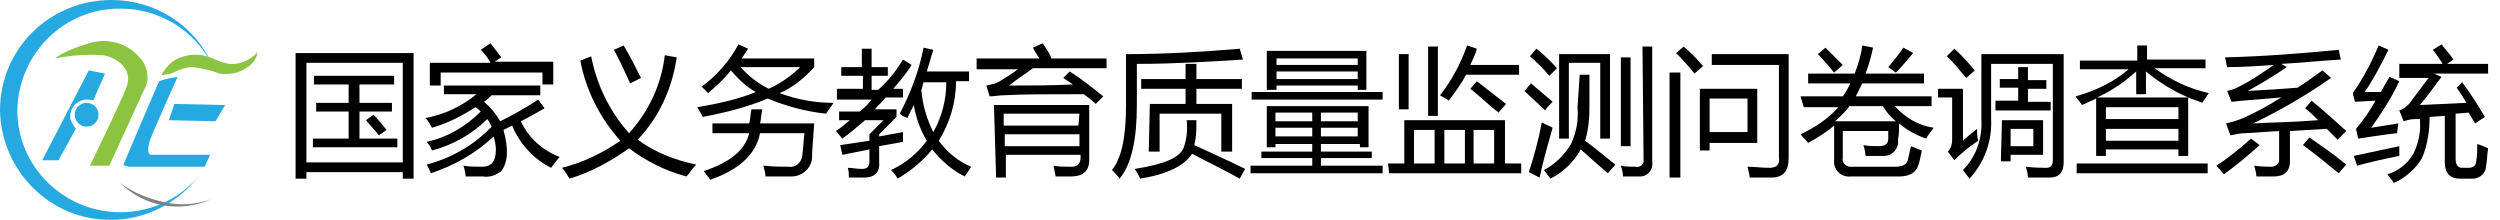 <?xml version="1.0" encoding="utf-8"?>
<!-- Generator: Adobe Illustrator 21.1.0, SVG Export Plug-In . SVG Version: 6.00 Build 0)  -->
<svg version="1.1" id="图层_1" xmlns="http://www.w3.org/2000/svg" xmlns:xlink="http://www.w3.org/1999/xlink" x="0px" y="0px"
	 viewBox="0 0 230.9 20.3" style="enable-background:new 0 0 230.9 20.3;" xml:space="preserve">
<style type="text/css">
	.st0{fill:#26A8E0;}
	.st1{fill:#8CC442;}
	.st2{fill:#808183;}
</style>
<title>国家义务教育质量监测问卷调查管理系统</title>
<path class="st0" d="M11.1,19.6c-5.2,0-9.5-4.2-9.5-9.4C1.7,4.9,6,0.7,11.2,0.8c3.5,0,6.8,2,8.4,5.2c-1.6-3.7-5.3-6-9.3-6
	C4.6,0,0,4.5,0,10.2c0.1,5.6,4.7,10.2,10.3,10.1c3.2,0,6.2-1.6,8.1-4.1C16.6,18.4,13.9,19.6,11.1,19.6z"/>
<path class="st1" d="M5.1,5.4C6.6,5.1,8,5,9.5,5.1c1.3,0.2,2.8,1.3,2.2,2.9s-3.4,7.3-3.4,7.3h1.8l3.2-7c0.5-0.8,0.4-1.8-0.1-2.6
	c-1.1-1.6-3.1-2.3-5-1.7C5.6,4.8,5.1,5.4,5.1,5.4z"/>
<path class="st1" d="M14.9,6.9c0.2-0.3,0.4-0.6,0.7-0.9c0.3-0.3,0.7-0.6,1.1-0.7c1-0.4,2.2-0.3,3.2,0.2c0.4,0.2,0.8,0.3,1.2,0.4
	c1,0.1,2-0.3,2.7-1.1c-0.1,0.6-0.5,1.2-1.1,1.5c-0.7,0.5-1.6,0.6-2.4,0.5c-0.8-0.3-1.6-0.5-2.5-0.6c-0.7,0-1.4,0.3-2,0.6
	C15.4,6.8,15.1,7,14.9,6.9z"/>
<path class="st0" d="M14.7,7.5c-0.2,0.4-3.3,7.7-3.3,7.7s0,0.1,0.5,0.2h7l0.5-1.1h-5.5c0,0-0.4-0.1-0.1-1.2c0.3-0.9,2.6-6,2.6-6
	C15.8,7.2,15.2,7.3,14.7,7.5z"/>
<polygon class="st0" points="16.1,9.6 15.6,11.1 19.9,11.2 20.8,9.7 "/>
<path class="st0" d="M8.2,6.5l-4.3,8.3h1.5L7,11.9c-0.2-0.3-0.4-0.6-0.5-0.9c-0.1-0.9,0.4-1.6,1.3-1.8c0.1,0,0.2,0,0.3,0
	c0.4,0,0.5,0.1,0.5,0.1l1.1-2.5L8.2,6.5z"/>
<circle class="st0" cx="8" cy="10.6" r="1.1"/>
<path class="st2" d="M11.1,16.9c2.2,2.2,5.6,2.8,8.4,1.5c-1.4,0.5-2.8,0.6-4.2,0.3C13.8,18.4,12.3,17.8,11.1,16.9z"/>
<path d="M27.3,4.9h10.9v11.6h-1v-0.6h-8.9v0.6h-1L27.3,4.9z M37.2,5.8h-8.9v9.2h8.9V5.8z M28.8,12.8h3.4v-2.5h-3V9.5h3V7.8H29V7h7.4
	v0.8h-3.2v1.7h3v0.8h-3v2.5h3.5v0.8h-7.8V12.8z M33.8,11.1l0.7-0.5c0.4,0.4,0.8,0.9,1.2,1.4L35,12.5C34.6,12,34.2,11.6,33.8,11.1
	L33.8,11.1z"/>
<path d="M39.4,15.2c2.3-0.6,4.4-1.8,6-3.5c-0.1-0.2-0.2-0.5-0.4-0.7c-1.4,1.4-3.2,2.4-5.1,2.9c-0.1-0.3-0.3-0.6-0.5-0.8
	c1.9-0.4,3.6-1.4,5-2.8c-0.1-0.1-0.3-0.3-0.5-0.4c-1.2,0.8-2.6,1.5-4,1.9c-0.2-0.3-0.3-0.6-0.6-0.9c1.7-0.3,3.4-1.1,4.7-2.2H41V7.9
	h8.9v0.9h-4.5c-0.2,0.2-0.4,0.4-0.7,0.6c0.6,0.5,1.1,1.1,1.5,1.8c1.2-0.6,2.3-1.2,3.5-2l0.6,0.8c-0.7,0.4-1.4,0.8-2.2,1.2
	c0.7,1.5,2,2.7,3.6,3.3c-0.3,0.3-0.5,0.6-0.8,1c-1.6-0.8-2.9-2.2-3.6-3.9L46.5,12c0.5,1.8,0.4,3-0.2,3.8c-0.5,0.4-1.1,0.6-1.7,0.5
	H43c0-0.3-0.1-0.7-0.2-1c0.6,0.1,1.1,0.1,1.7,0.1c0.9,0,1.3-0.5,1.3-1.6c0-0.4-0.1-0.8-0.2-1.2c-1.7,1.6-3.7,2.7-5.8,3.4
	C39.7,15.8,39.6,15.5,39.4,15.2z M39.7,5.8h5.6c-0.2-0.4-0.5-0.8-0.9-1.2l0.9-0.6c0.4,0.5,0.7,0.9,1,1.3l-0.6,0.4h5.4v2.1h-1V6.7
	h-9.4v1.2h-1V5.8z"/>
<path d="M61.4,5.1l1.1,0.2c-0.4,2.8-1.6,5.5-3.6,7.6c1.6,1.2,3.5,1.9,5.4,2.3c-0.4,0.4-0.6,0.8-0.9,1.1c-1.9-0.5-3.7-1.4-5.3-2.6
	c-1.7,1.2-3.5,2.2-5.5,2.8c-0.2-0.3-0.4-0.7-0.7-1c2-0.5,3.8-1.4,5.4-2.5c-1.9-2.1-3.2-4.7-3.7-7.4l1-0.4c0.5,2.6,1.7,5.1,3.5,7.1
	C60,10.2,61.1,7.7,61.4,5.1z M56.7,4.6l0.9-0.4c0.6,1,1.1,2,1.6,3l-1,0.5C57.7,6.6,57.2,5.5,56.7,4.6z"/>
<path d="M68.2,4.1l0.9,0.4c-0.2,0.3-0.4,0.6-0.6,0.9h6.7v0.8c-0.9,1-2,1.9-3.2,2.4c1.6,0.6,3.3,0.9,5,0.9c-0.3,0.4-0.5,0.7-0.7,1
	c-1.9-0.2-3.7-0.7-5.4-1.4c-1.9,0.8-3.9,1.3-6,1.7c-0.1-0.3-0.3-0.5-0.5-0.9c1.8-0.3,3.7-0.7,5.4-1.4c-0.9-0.5-1.6-1.2-2.3-2
	c-0.6,0.8-1.4,1.5-2.1,2.1C65.3,8.5,65,8.2,64.8,8C66.2,7,67.4,5.6,68.2,4.1z M65.6,11.4h3.6c0.1-0.4,0.1-0.8,0.2-1.3h1
	c-0.1,0.5-0.1,0.9-0.2,1.3h5c-0.1,1.5-0.2,2.5-0.2,3.1c0,1-0.9,1.8-1.9,1.8c-0.1,0-0.1,0-0.2,0c-0.5,0-1.2,0-2.2,0
	c0-0.3-0.1-0.6-0.2-1c1,0.1,1.7,0.1,2.4,0.1c0.6,0.1,1.1-0.4,1.2-1c0,0,0-0.1,0-0.1c0.1-0.6,0.1-1.3,0.2-2h-4.1
	c-0.4,2-2,3.4-4.6,4.3c-0.2-0.3-0.4-0.5-0.6-0.8c2.4-0.8,3.8-1.9,4.2-3.5h-3.4V11.4z M73.9,6.2h-5.5c0.7,0.8,1.6,1.5,2.6,2
	C72.1,7.7,73.1,7,73.9,6.2z"/>
<path d="M83.4,5.5L84.2,6c-0.5,0.8-1.1,1.5-1.7,2.2h0.9v0.8h-1.6c-0.3,0.4-0.7,0.7-1,1.1h2v0.7l-1.6,1.6v0.2l2.2-0.4
	c0,0.3,0,0.6,0,0.9l-2.2,0.4v1.4c0.1,1-0.4,1.5-1.4,1.5h-1.4c0-0.3,0-0.6-0.1-0.9c0.4,0,0.8,0.1,1.3,0.1c0.5,0,0.7-0.2,0.7-0.7v-1.1
	l-2.5,0.5l-0.2-0.9l2.7-0.4v-0.6l1.3-1.3h-1.7c-0.7,0.6-1.4,1.2-2.1,1.7c-0.2-0.2-0.4-0.5-0.6-0.7c0.5-0.3,0.9-0.7,1.3-1h-1v-0.8
	h1.9c0.4-0.3,0.8-0.7,1.1-1.1h-3.2V8.2h2.4V7h-2V6.2h1.9V4.5h0.9v1.7h1.5V7h-1.5v1.3h0.6C82.1,7.4,82.8,6.5,83.4,5.5z M83.1,10.5
	c1-1.9,1.8-4,2.2-6.1l0.9,0.2c-0.2,0.7-0.4,1.3-0.6,2h3.9v0.9h-1.2c0,2-0.6,3.9-1.6,5.5c0.8,1.1,1.8,1.9,3,2.4
	c-0.2,0.3-0.4,0.6-0.6,0.9c-1.2-0.6-2.2-1.5-3-2.5c-0.9,1.1-2,2-3.2,2.7c-0.1-0.2-0.3-0.5-0.6-0.8c1.3-0.6,2.4-1.5,3.3-2.7
	c-0.6-1-1-2.1-1.2-3.3c-0.2,0.4-0.4,0.8-0.6,1.2C83.6,10.8,83.3,10.7,83.1,10.5L83.1,10.5z M85.1,8.3c0.1,1.4,0.5,2.7,1.1,3.9
	c0.8-1.4,1.2-3,1.2-4.6h-2.1C85.2,7.8,85.2,8.1,85.1,8.3L85.1,8.3z"/>
<path d="M98.8,6.6c1.1,0.7,2.1,1.5,3.1,2.3l-0.7,0.7c-0.3-0.3-0.7-0.6-1.1-0.9c-3.2,0-5.7,0-7.4,0.1c-0.4,0-0.9,0.1-1.3,0.1l-0.3-1
	c0.5-0.1,1-0.2,1.4-0.5c0.5-0.3,1-0.6,1.5-1h-3.8v-1H96c-0.2-0.3-0.4-0.6-0.6-1l0.9-0.4c0.4,0.6,0.7,1,0.8,1.4h5.1v0.9h-6.8
	c-0.8,0.6-1.6,1.1-2.2,1.6c1.9,0,3.9,0,5.9-0.1l-0.9-0.6L98.8,6.6z M91.8,9.7h8.8v5.1c0,1-0.6,1.5-1.7,1.5h-1.4l-0.2-1
	c0.5,0.1,1,0.1,1.6,0.1c0.6,0,0.8-0.2,0.9-0.7v-0.4h-6.9v2.1h-0.9L91.8,9.7z M99.7,10.5h-7v1.1h6.9L99.7,10.5z M92.8,13.5h6.9v-1.1
	h-6.9L92.8,13.5z"/>
<path d="M104,5c3.5,0,7-0.2,10.5-0.5l0.3,1c-3.1,0.2-6.4,0.4-9.8,0.4v3.8c0,3.2-0.5,5.5-1.6,6.8c-0.2-0.3-0.5-0.6-0.7-0.8
	c0.9-1.1,1.3-3.1,1.3-6L104,5z M110.5,11.1c0,0.8,0,1.6-0.2,2.3c1.5,0.7,3.1,1.4,4.7,2.2l-0.5,0.9c-1.6-0.9-3.1-1.6-4.4-2.3
	c-0.7,1.1-2.3,1.9-4.8,2.3c-0.1-0.3-0.3-0.6-0.5-0.9c2.6-0.4,4.1-1,4.5-1.9c0.3-0.8,0.4-1.7,0.3-2.6L110.5,11.1z M106.2,9.6h3.3V8.2
	h-4.1V7.3h4.1V5.9h1v1.4h4.2v0.9h-4.2v1.4h3.3V14h-1v-3.5h-5.7V14h-1L106.2,9.6z"/>
<path d="M115.5,15.3h5.7v-0.7h-4.7V14h4.7v-0.7h-3.4v0.3h-0.8V9.8h9.4v3.8h-0.8v-0.3H122V14h4.7v0.6H122v0.7h5.7V16h-12.2V15.3z
	 M115.6,8.5h12.1v0.7h-12.1L115.6,8.5z M117,4.7h9.2v3.6h-0.8V7.9h-7.5v0.4H117L117,4.7z M117.8,11.2h3.4v-0.8h-3.4V11.2z
	 M117.8,12.6h3.4v-0.8h-3.4V12.6z M125.4,5.4h-7.5V6h7.5V5.4z M117.9,7.3h7.5V6.6h-7.5V7.3z M125.5,10.4H122v0.8h3.4V10.4z
	 M122,12.6h3.4v-0.8H122V12.6z"/>
<path d="M128.2,15.1h1.5v-4h9.3v4h1.5V16h-12.2L128.2,15.1z M129.2,5h0.9v5.1h-0.9V5z M130.6,15.1h1.9V12h-1.9L130.6,15.1z
	 M132.8,4.3v6.4h-0.9V4.3H132.8z M133,8.8c1.1-1.4,1.9-2.9,2.5-4.6l0.9,0.3C136.3,5,136,5.5,135.8,6h4.5v0.9h-4.9
	c-0.4,0.8-1,1.6-1.6,2.4C133.6,9.1,133.3,9,133,8.8L133,8.8z M133.4,15.1h1.9V12h-1.9V15.1z M135.8,8.2l0.6-0.7
	c0.9,0.7,1.8,1.4,2.7,2.1l-0.7,0.8C137.5,9.7,136.7,8.9,135.8,8.2L135.8,8.2z M138,12h-1.9v3.1h1.9V12z"/>
<path d="M141.4,7.7c0.7,0.6,1.3,1.1,2,1.7c-0.2,0.2-0.5,0.5-0.7,0.8c-0.7-0.7-1.4-1.3-1.9-1.8L141.4,7.7z M142.4,11.3
	c0.3,0.2,0.7,0.3,1,0.5c-0.6,2.1-1,3.6-1.2,4.6l-1-0.5C141.7,14.4,142.1,12.9,142.4,11.3L142.4,11.3z M141.9,4.5
	c0.5,0.4,1.2,1,1.9,1.8L143.1,7c-0.6-0.7-1.2-1.3-1.8-1.8L141.9,4.5z M145.9,6.9h0.9V10c0,1-0.1,2-0.4,3c1.1,0.8,2,1.6,2.8,2.2
	l-0.7,0.8c-0.7-0.6-1.5-1.3-2.5-2.2c-0.6,1.1-1.6,2.1-2.8,2.7c-0.2-0.3-0.4-0.5-0.6-0.8c1-0.5,1.9-1.4,2.5-2.4
	c0.5-1.1,0.7-2.2,0.6-3.4L145.9,6.9z M144,5h4.7v7.8h-0.9v-7h-2.9v7H144L144,5z M151.7,4.3h0.9v10.6c0.1,0.7-0.3,1.3-1,1.4
	c-0.1,0-0.2,0-0.3,0h-1.4c0-0.3-0.1-0.7-0.2-1c0.4,0.1,0.9,0.1,1.4,0.1c0.3,0.1,0.7-0.2,0.7-0.5c0-0.1,0-0.1,0-0.2L151.7,4.3z
	 M150.6,13.5h-0.9V5.3h0.9V13.5z"/>
<path d="M154.2,6.7h1v9.7h-1V6.7z M154.8,4.9l0.7-0.6c0.5,0.4,1.1,1,1.8,1.8l-0.8,0.7C155.8,5.9,155.2,5.3,154.8,4.9L154.8,4.9z
	 M157,8.2h5.3v5h-4.4v0.7H157V8.2z M161.4,9.1h-3.5v3.1h3.5V9.1z M158.1,6V5h7.1v9.6c0,1.2-0.5,1.8-1.6,1.8h-2c0-0.2-0.1-0.6-0.2-1
	c0.7,0,1.3,0.1,2,0.1s1-0.3,0.9-1V6L158.1,6z"/>
<path d="M166.3,8.9h3.9c0.3-0.4,0.5-0.8,0.7-1.2h-3.9V6.8h4.3c0.3-0.8,0.6-1.7,0.7-2.6l1,0.2c-0.2,0.9-0.4,1.6-0.7,2.4h5.4v0.9H172
	c-0.2,0.4-0.4,0.8-0.6,1.2h7v0.9H175c1,1.1,2.2,1.8,3.6,2c-0.2,0.3-0.5,0.6-0.7,1c-0.9-0.3-1.8-0.8-2.5-1.4c0,0.5,0,1-0.1,1.5
	c0.1,0.8-0.5,1.5-1.3,1.5c-0.1,0-0.2,0-0.2,0c-0.4,0-0.9,0-1.5,0c0-0.3-0.1-0.7-0.2-1c0.5,0.1,1,0.1,1.4,0.1c0.6,0,0.9-0.2,0.9-0.7
	c0-0.2,0-0.5,0-0.7h-4.2v2.5c-0.1,0.4,0.2,0.7,0.6,0.8c0.1,0,0.1,0,0.2,0h4c0.7,0,1.1-0.2,1.2-0.6c0.1-0.4,0.2-0.9,0.3-1.3
	c0.3,0.1,0.7,0.3,1,0.4c-0.1,0.5-0.2,1-0.3,1.3c-0.2,0.7-0.8,1.1-1.8,1.1h-4.4c-0.8,0.1-1.5-0.4-1.6-1.2c0-0.1,0-0.3,0-0.4v-3.1
	c-0.7,0.6-1.5,1.1-2.4,1.6c-0.2-0.3-0.5-0.5-0.7-0.8c1.3-0.6,2.5-1.4,3.5-2.5h-3.2L166.3,8.9z M167.9,5l0.7-0.6
	c0.6,0.6,1.1,1.1,1.6,1.6l-0.8,0.7C168.9,6.1,168.4,5.5,167.9,5L167.9,5z M169.5,11.2h5.6c-0.5-0.4-0.9-0.9-1.2-1.4h-3.1
	C170.5,10.3,170,10.7,169.5,11.2L169.5,11.2z M174.4,6.2c0.5-0.6,1-1.2,1.4-1.8l0.9,0.5c-0.5,0.6-1,1.2-1.6,1.8L174.4,6.2z"/>
<path d="M182.6,11.9c0,0.4,0,0.7,0.1,1.1c-0.9,0.6-1.6,1.2-2.2,1.8l-0.6-0.8c0.3-0.3,0.4-0.7,0.4-1.1V9H179V8.2h2.3V13
	C181.6,12.7,182.1,12.3,182.6,11.9z M180.5,4.5c0.6,0.5,1.2,1.2,1.9,2l-0.8,0.7c-0.7-0.8-1.2-1.5-1.8-2L180.5,4.5z M183.9,5.9v5.1
	c0.1,2-0.6,4-2,5.5c-0.2-0.3-0.4-0.5-0.6-0.8c1.2-1.2,1.8-2.9,1.7-4.6V5h7.6V15c0,0.9-0.4,1.4-1.3,1.4h-2c0-0.3-0.1-0.7-0.2-1
	c0.9,0.1,1.5,0.1,1.9,0.1s0.6-0.2,0.6-0.7V5.9H183.9z M184.3,9.3h2.1V8.1h-1.7V7.3h1.7V6.2h0.9v1.2h1.7v0.8h-1.7v1.2h2.1v0.8h-5.1
	L184.3,9.3z M184.9,11.1h3.8v3.2h-3v0.6h-0.9L184.9,11.1z M187.8,11.9h-2.1v1.6h2.1L187.8,11.9z"/>
<path d="M192.1,5.6h5.3V4.2h0.9v1.3h5.4v0.8H199c1.5,1.1,3.2,1.9,5,2.3l-0.6,0.9c-0.4-0.2-0.9-0.3-1.3-0.5v5.4h-0.9v-0.6h-6.7v0.6
	h-0.9V9.1c-0.4,0.2-0.9,0.4-1.3,0.6c-0.2-0.3-0.4-0.5-0.6-0.8c1.8-0.5,3.5-1.3,4.9-2.5h-4.5L192.1,5.6z M191.8,15.1h12.1V16h-12.1
	V15.1z M197.3,8.7V6.6c-1.1,1-2.3,1.8-3.6,2.4h8.4c-1.4-0.6-2.7-1.4-3.9-2.4v2.1H197.3z M201.2,9.9h-6.7V11h6.7V9.9z M194.5,13h6.7
	v-1.1h-6.7V13z"/>
<path d="M207.9,12.8l0.8,0.6c-1.1,1-2.2,1.9-3.3,2.7c-0.2-0.2-0.4-0.5-0.7-0.8C205.8,14.6,206.9,13.7,207.9,12.8z M213.5,9.3
	c1.1,0.9,2.1,1.8,3.2,2.8l-0.8,0.8l-1-1l-3.4,0.2v2.8c0,0.9-0.5,1.4-1.5,1.4h-1.6c0-0.3-0.1-0.6-0.2-1c0.7,0.1,1.2,0.1,1.6,0.1
	c0.3,0,0.6-0.2,0.7-0.5c0-0.1,0-0.1,0-0.2v-2.6l-3.1,0.2c-0.5,0-0.9,0.1-1.4,0.2l-0.4-1.1c0.5-0.1,1.1-0.3,1.6-0.5
	c1.3-0.6,2.4-1.2,3.5-1.9l-3.6,0.3c-0.3,0-0.7,0.1-1,0.1l-0.4-1c0.4-0.1,0.8-0.2,1.1-0.4C208,7.4,209,6.7,210,6
	c-1.4,0.1-2.9,0.2-4.3,0.2c-0.1-0.3-0.1-0.6-0.2-0.9c3.9-0.1,7.4-0.4,10.5-0.7l0.2,0.9c-1.8,0.1-3.6,0.3-5.5,0.4l0.5,0.3
	c-1.3,0.9-2.5,1.6-3.6,2.2c1.9-0.1,3.4-0.2,4.6-0.3c0.8-0.5,1.6-1.1,2.3-1.6l0.8,0.7c-2.3,1.6-4.7,3-7.2,4.2c1.6-0.1,3.6-0.1,6-0.3
	c-0.4-0.4-0.8-0.8-1.2-1.1L213.5,9.3z M212.7,13.4l0.6-0.7c1,0.7,2.2,1.5,3.4,2.5L216,16C214.9,15.1,213.8,14.2,212.7,13.4z"/>
<path d="M217.4,14.4c1.4-0.3,2.8-0.6,4.2-0.9c0,0.4,0,0.7,0,0.9c-1.5,0.3-2.8,0.6-3.9,0.9L217.4,14.4z M219,11.8l2.5-0.4
	c0,0.3-0.1,0.6-0.1,0.9c-1,0.1-2.2,0.3-3.6,0.5l-0.2-0.9c0.7-0.8,1.3-1.7,1.8-2.6l-1.9,0.1l-0.2-0.8c1-1.4,1.7-2.8,2.4-4.4l0.9,0.4
	c-0.8,1.6-1.5,2.9-2.2,3.9h1.5c0.2-0.4,0.5-0.9,0.8-1.4l0.9,0.4C220.9,9,220,10.4,219,11.8z M227.4,7.6c0.7,0.9,1.4,2,2.1,3.2
	c-0.3,0.2-0.6,0.4-0.9,0.6l-0.6-1l-1.2,0.1v4.2c0,0.5,0.2,0.8,0.6,0.8h0.6c0.4,0,0.7-0.2,0.7-0.6c0,0,0,0,0,0
	c0.1-0.5,0.1-1.1,0.1-1.6c0.3,0.1,0.6,0.2,1,0.4c-0.1,0.7-0.1,1.3-0.2,1.7c0,0.6-0.6,1.1-1.2,1.1c0,0,0,0-0.1,0h-1.1
	c-0.9,0-1.4-0.5-1.4-1.5v-4.3l-1.4,0.1c0,1.3-0.2,2.6-0.7,3.8c-0.6,1-1.5,1.8-2.6,2.3c-0.2-0.3-0.4-0.5-0.6-0.8c1-0.3,1.9-1,2.4-1.9
	c0.5-1,0.7-2.1,0.6-3.2h-0.5c-0.3,0-0.7,0.1-1,0.2l-0.4-1c0.3-0.1,0.6-0.3,0.9-0.6c0.6-0.8,1.2-1.6,1.8-2.4h-2.7V5.9h4
	c-0.3-0.5-0.6-0.9-0.9-1.3l0.8-0.5c0.3,0.4,0.7,0.8,1.1,1.4l-0.6,0.4h3.8v0.9h-5l0.7,0.3c-0.7,0.9-1.3,1.8-2,2.6l4.3-0.2
	c-0.3-0.5-0.6-1-0.9-1.4L227.4,7.6z"/>
</svg>

